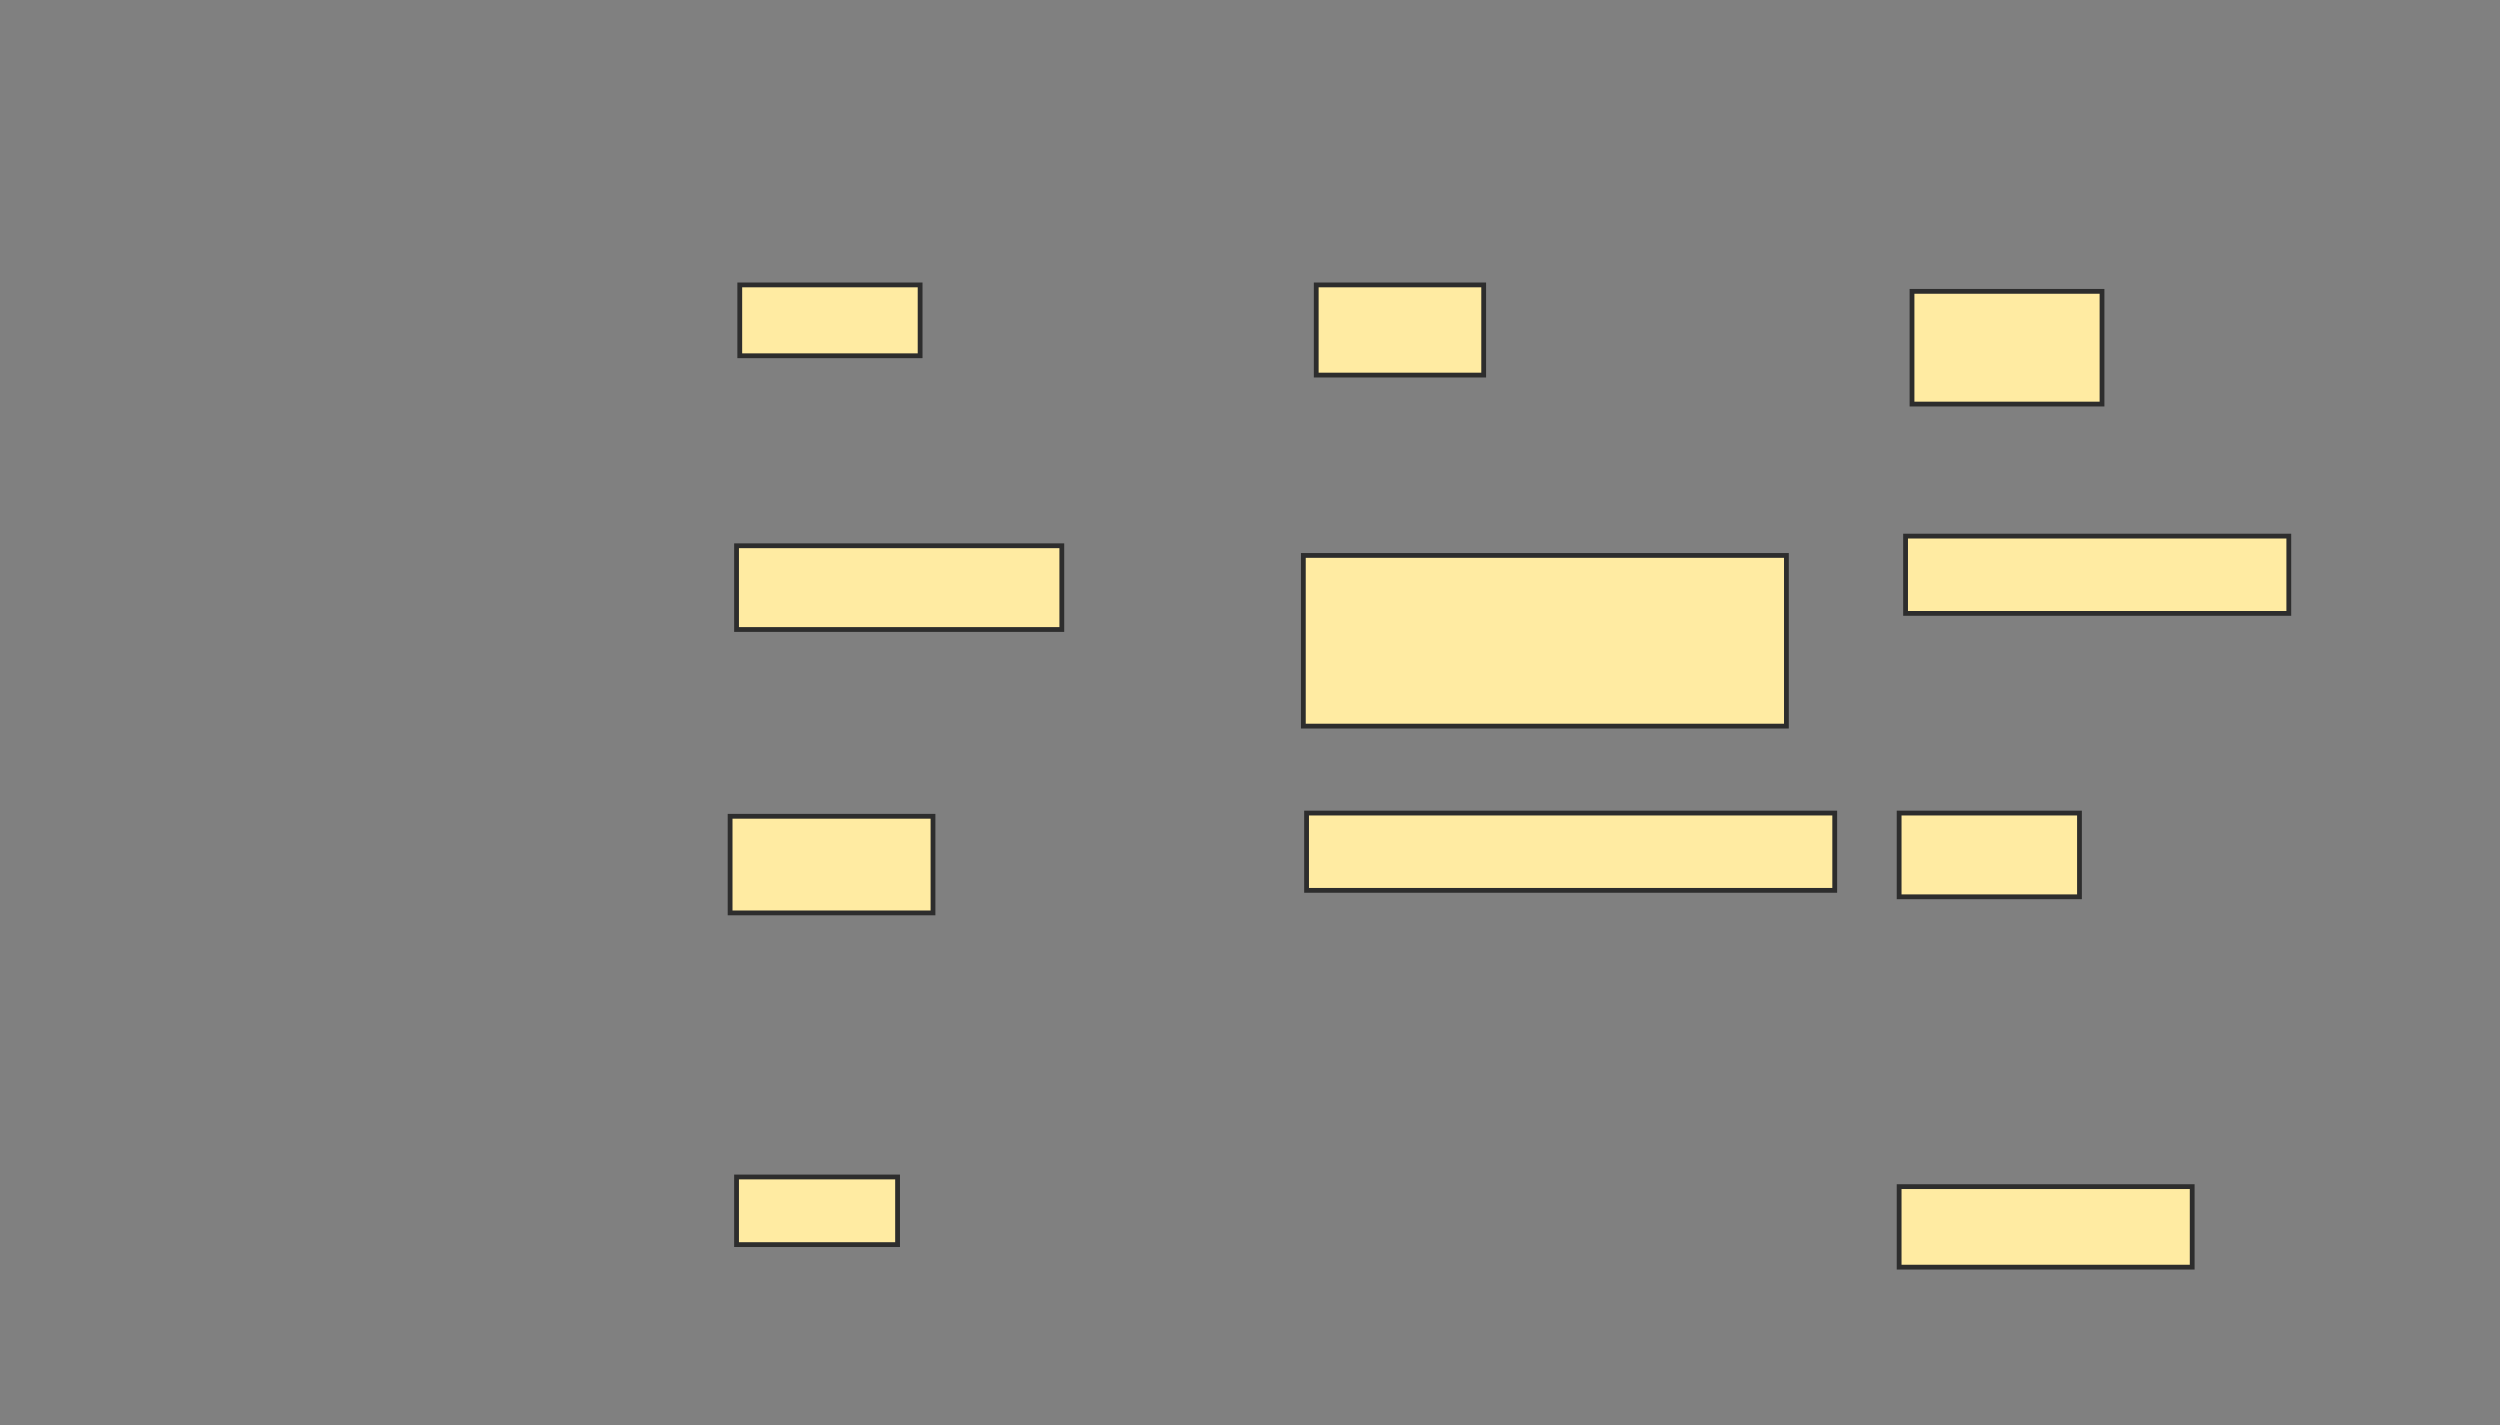 <svg height="297" width="521" xmlns="http://www.w3.org/2000/svg">
 <rect width="100%" height="100%" fill="#808080" stroke="none"/>
 <!-- Created with Image Occlusion Enhanced -->
 <g>
  <title>Labels</title>
 </g>
 <g>
  <title>Masks</title>
  <rect fill="#FFEBA2" height="14.765" id="72528958891d4a1e9ccaf24363ba4478-ao-1" stroke="#2D2D2D" width="37.584" x="154.168" y="59.376"/>
  <rect fill="#FFEBA2" height="18.792" id="72528958891d4a1e9ccaf24363ba4478-ao-2" stroke="#2D2D2D" width="34.899" x="274.302" y="59.376"/>
  <rect fill="#FFEBA2" height="23.49" id="72528958891d4a1e9ccaf24363ba4478-ao-3" stroke="#2D2D2D" width="39.597" x="398.463" y="60.718"/>
  <rect fill="#FFEBA2" height="16.107" id="72528958891d4a1e9ccaf24363ba4478-ao-4" stroke="#2D2D2D" width="79.866" x="397.121" y="111.725"/>
  <rect fill="#FFEBA2" height="35.57" id="72528958891d4a1e9ccaf24363ba4478-ao-5" stroke="#2D2D2D" width="100.671" x="271.617" y="115.752"/>
  <rect fill="#FFEBA2" height="17.45" id="72528958891d4a1e9ccaf24363ba4478-ao-6" stroke="#2D2D2D" width="67.785" x="153.497" y="113.738"/>
  <rect fill="#FFEBA2" height="20.134" id="72528958891d4a1e9ccaf24363ba4478-ao-7" stroke="#2D2D2D" width="42.282" x="152.154" y="170.114"/>
  <rect fill="#FFEBA2" height="16.107" id="72528958891d4a1e9ccaf24363ba4478-ao-8" stroke="#2D2D2D" width="110.067" x="272.289" y="169.443"/>
  <rect fill="#FFEBA2" height="17.45" id="72528958891d4a1e9ccaf24363ba4478-ao-9" stroke="#2D2D2D" width="37.584" x="395.779" y="169.443"/>
  <rect fill="#FFEBA2" height="14.094" id="72528958891d4a1e9ccaf24363ba4478-ao-10" stroke="#2D2D2D" width="33.557" x="153.497" y="245.282"/>
  
  <rect fill="#FFEBA2" height="16.779" id="72528958891d4a1e9ccaf24363ba4478-ao-12" stroke="#2D2D2D" width="61.074" x="395.779" y="247.295"/>
 </g>
</svg>
